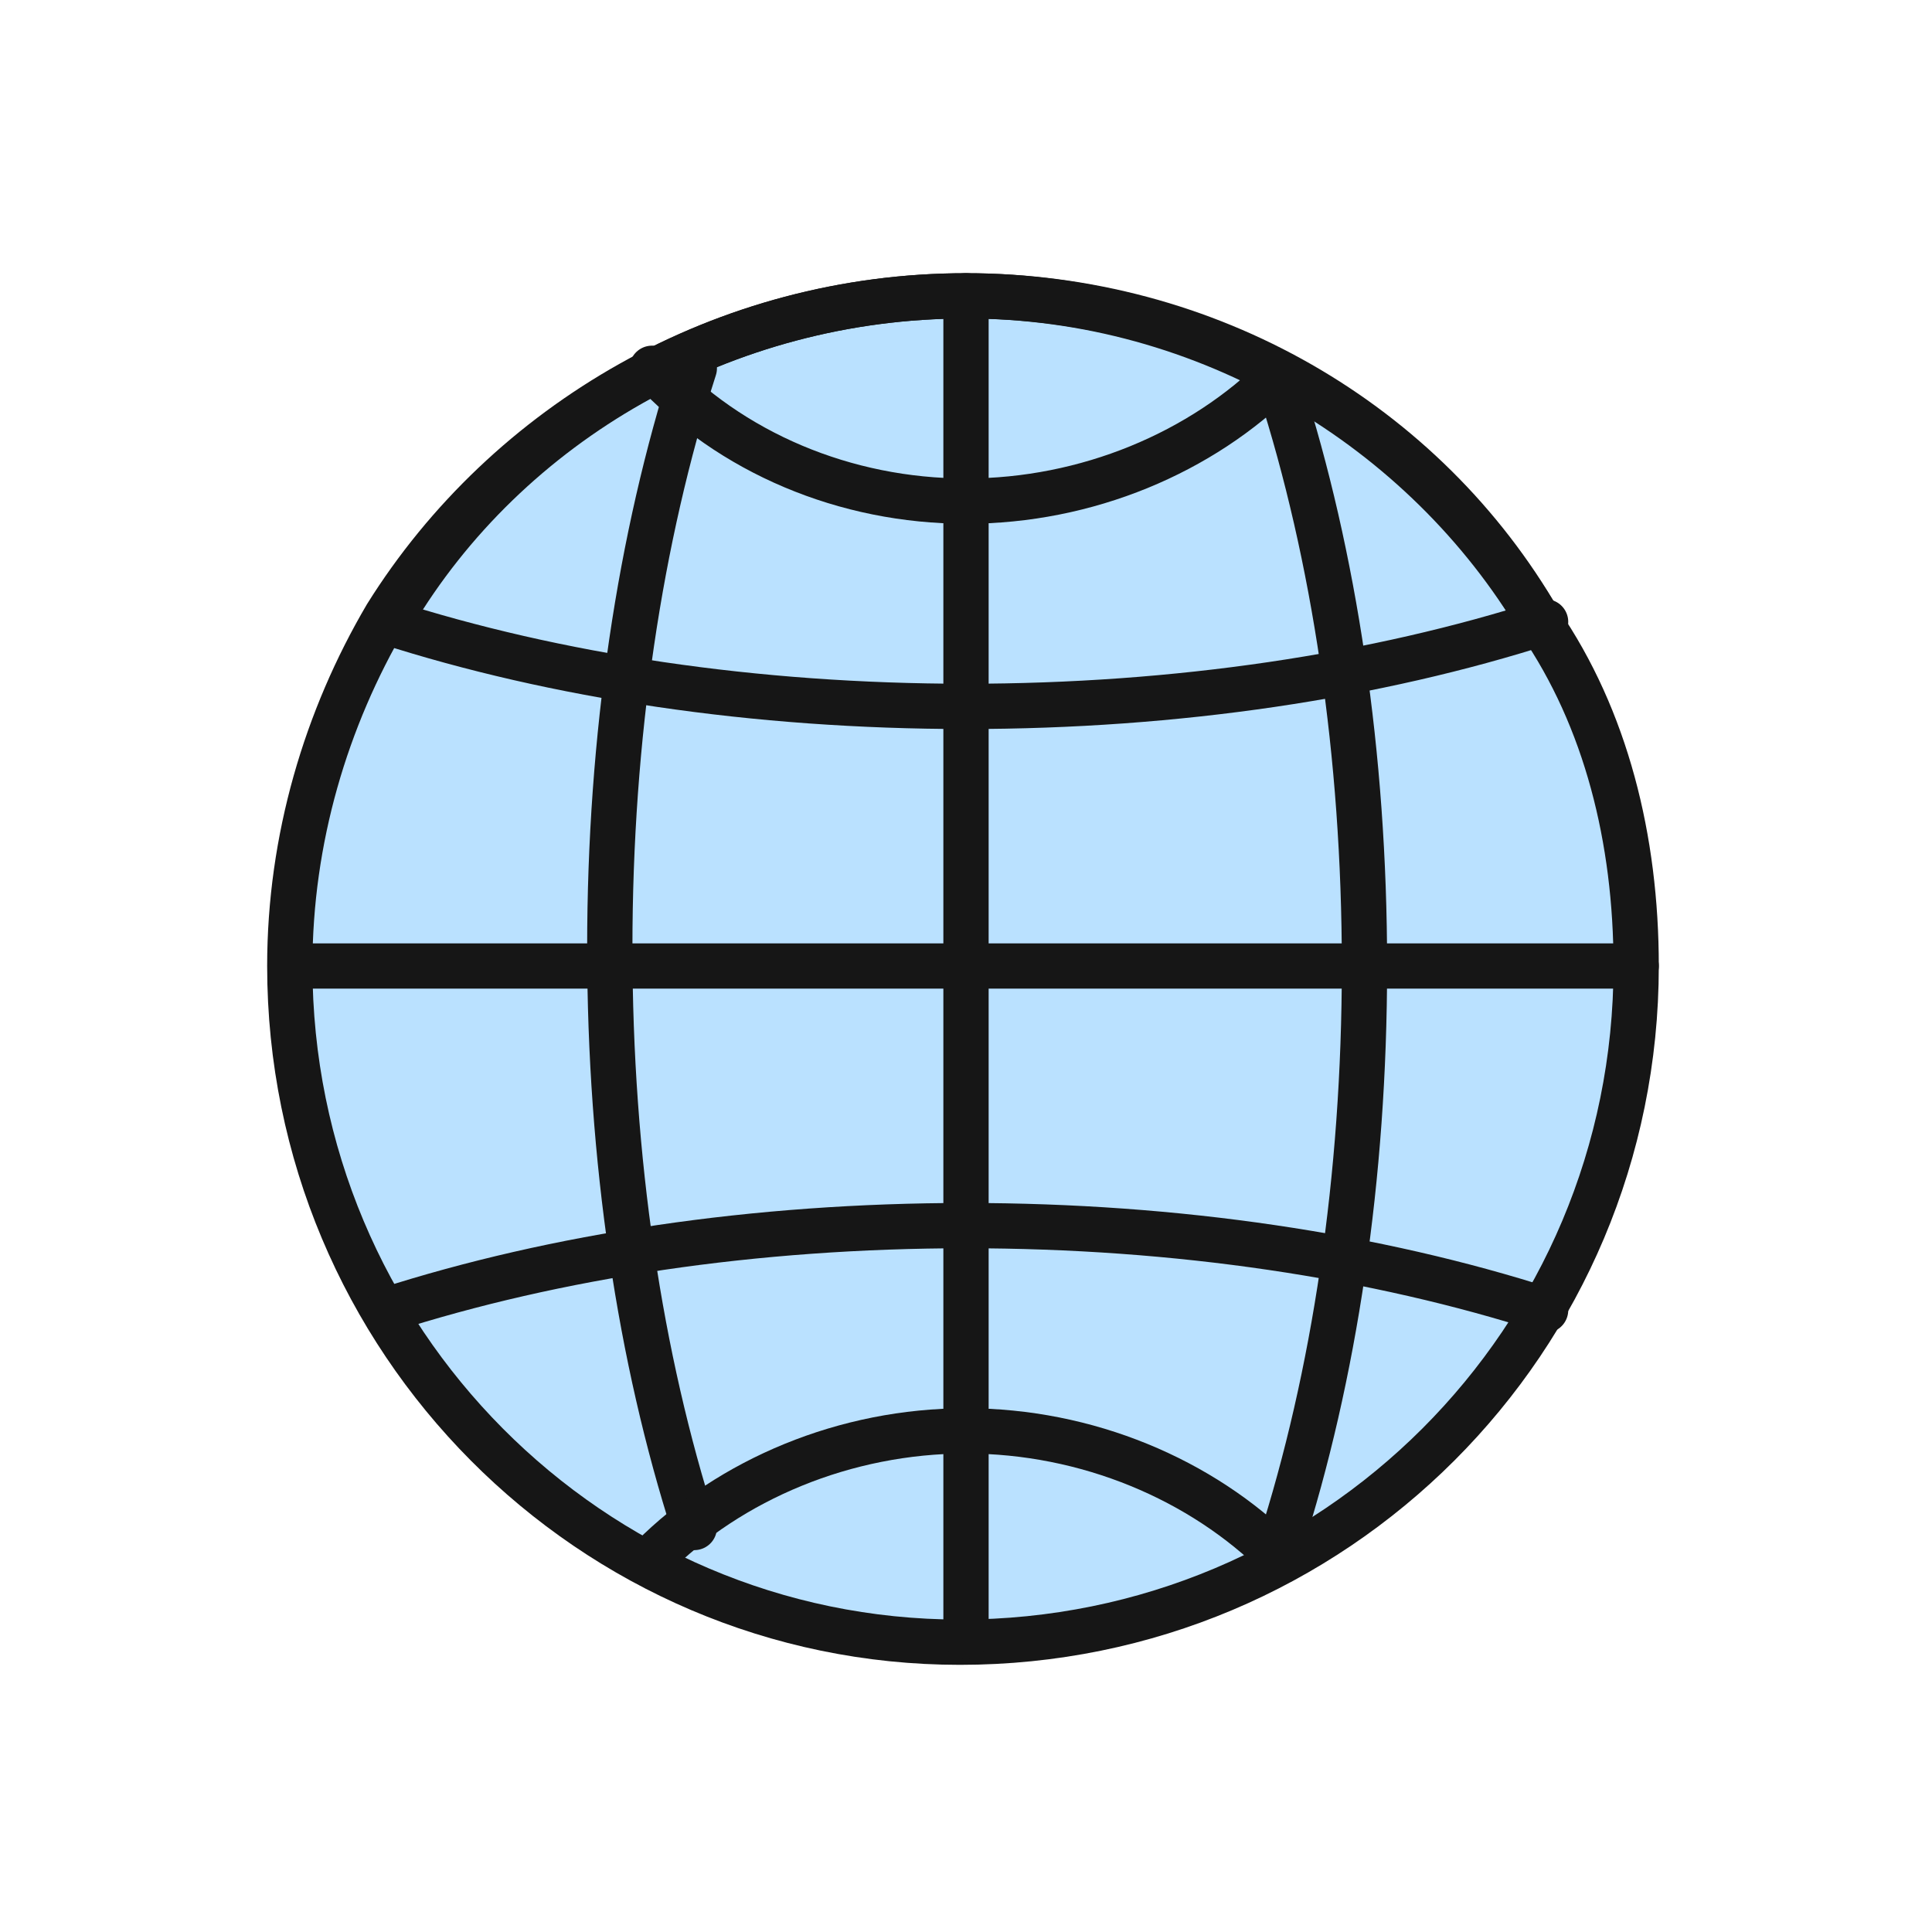 <?xml version="1.0" encoding="utf-8"?>
<!-- Generator: Adobe Illustrator 22.0.1, SVG Export Plug-In . SVG Version: 6.00 Build 0)  -->
<svg version="1.1" xmlns="http://www.w3.org/2000/svg" xmlns:xlink="http://www.w3.org/1999/xlink" x="0px" y="0px" width="32px"
	 height="32px" viewBox="0 0 32 32" style="enable-background:new 0 0 32 32;" xml:space="preserve">
<style type="text/css">
	.st0{fill:#BAE1FF;stroke:#161616;stroke-width:0.75;stroke-linecap:round;stroke-linejoin:round;stroke-miterlimit:10;}
	.st1{fill:none;stroke:#161616;stroke-width:0.75;stroke-linecap:round;stroke-linejoin:round;stroke-miterlimit:10;}
</style>
<g id="Ebene_2">
</g>
<g id="Layer_1">
	<g>
		<path class="st0" d="M27.1,16c0,6.2-5,11.2-11.2,11.2c-6.1,0-11.1-5-11.1-11.2c0-2.1,0.6-4.1,1.6-5.8C8.4,7,12,4.9,16,4.9
			c4,0,7.6,2.1,9.5,5.4C26.6,11.9,27.1,13.9,27.1,16z"/>
		<line class="st1" x1="16" y1="4.9" x2="16" y2="27.1"/>
		<line class="st1" x1="4.9" y1="16" x2="27.1" y2="16"/>
		<path class="st1" d="M6.5,10.2C8.4,7,12,4.9,16,4.9c4,0,7.6,2.2,9.5,5.4"/>
		<path class="st1" d="M6.4,10.3c2.8,0.9,6.1,1.4,9.6,1.4c3.5,0,6.8-0.5,9.6-1.4"/>
		<path class="st1" d="M11.5,6.1c-0.9,2.8-1.4,6.1-1.4,9.6c0,3.5,0.5,6.8,1.4,9.6"/>
		<path class="st1" d="M21.2,25.6c0.9-2.8,1.4-6.1,1.4-9.6c0-3.5-0.5-6.8-1.4-9.6"/>
		<path class="st1" d="M25.6,21.7c-2.8-0.9-6.1-1.4-9.6-1.4c-3.5,0-6.8,0.5-9.6,1.4"/>
		<path class="st1" d="M10.8,6.1C12.1,7.5,14,8.3,16,8.3s3.9-0.8,5.2-2.1"/>
		<path class="st1" d="M21.2,25.8c-1.3-1.3-3.2-2.1-5.2-2.1s-3.9,0.8-5.2,2.1"/>
	</g>
</g>
</svg>
